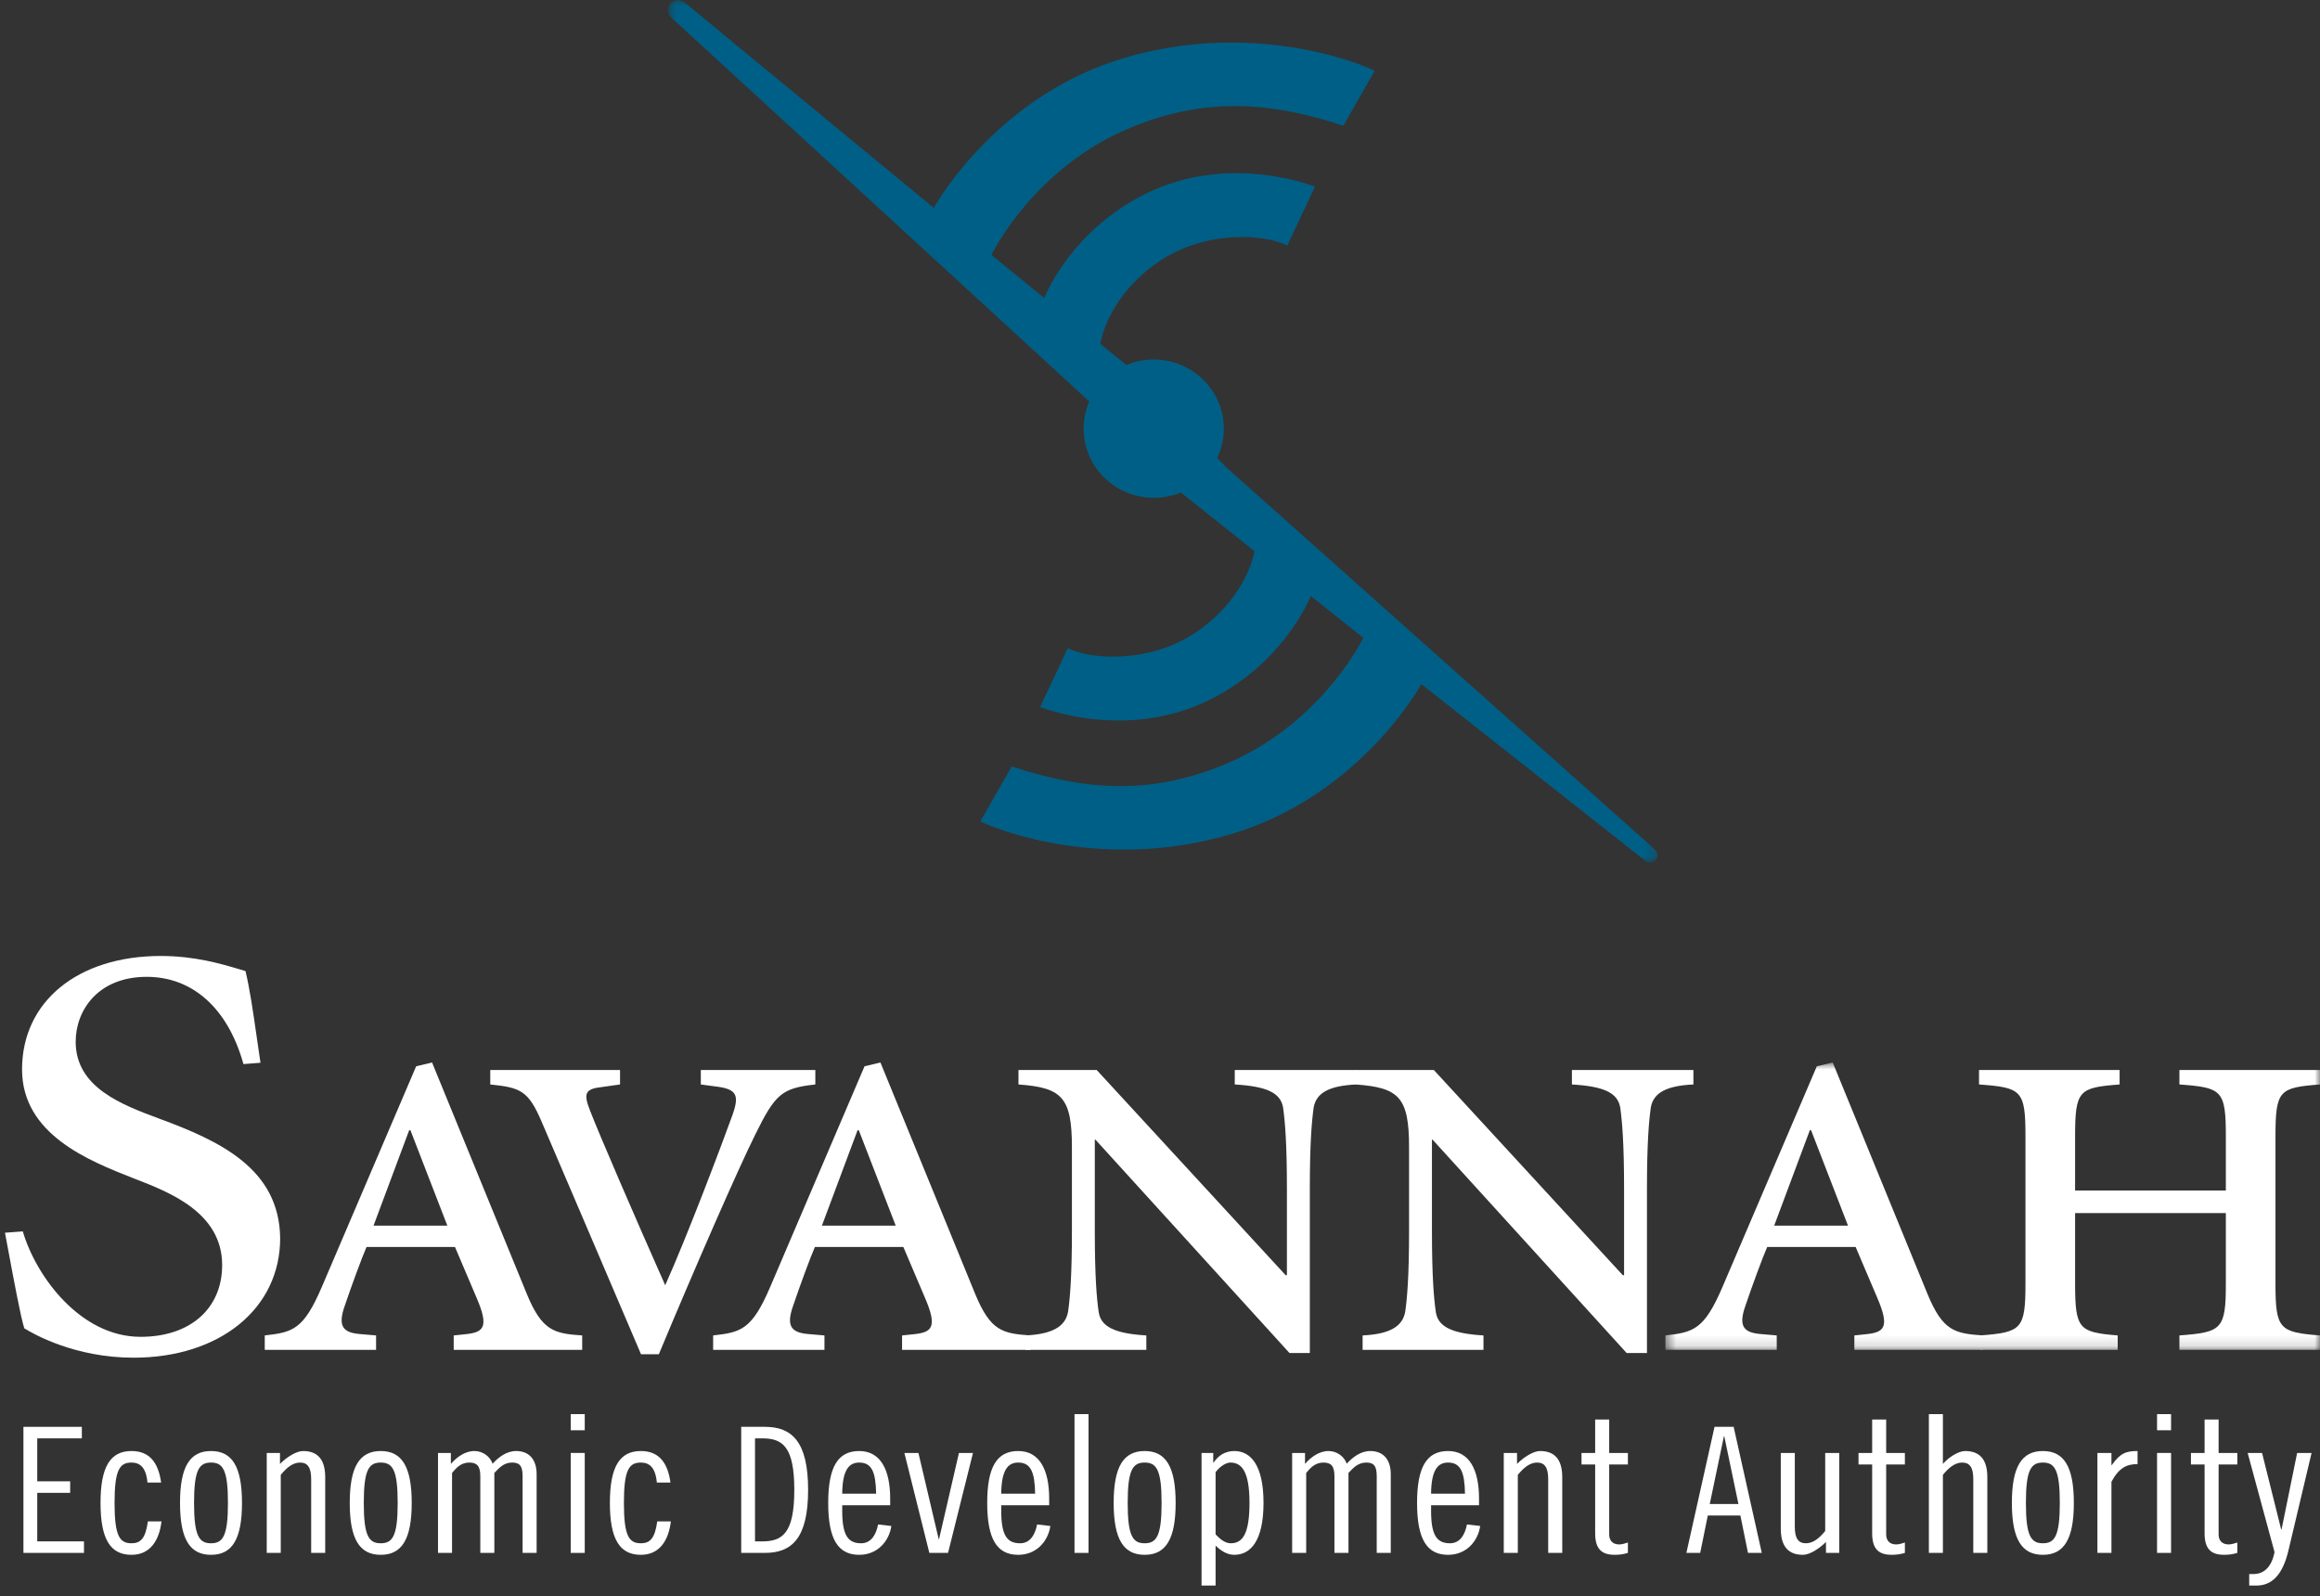 <svg width="218" height="150" viewBox="0 0 218 150" fill="none" xmlns="http://www.w3.org/2000/svg">
<rect x="0" y="0" width="218" height="150" fill="#333333" stroke="none"/>
<mask id="mask0" mask-type="alpha" maskUnits="userSpaceOnUse" x="62" y="0" width="94" height="82">
<path d="M62.789 0H155.752V81.064H62.789V0Z" fill="white"/>
</mask>
<g mask="url(#mask0)">
<path fill-rule="evenodd" clip-rule="evenodd" d="M155.439 79.811L155.455 79.787L115.23 43.92L114.37 43.04C114.769 42.202 114.999 41.27 114.999 40.284C114.999 36.696 112.05 33.788 108.413 33.788C107.499 33.788 106.628 33.971 105.838 34.304L103.394 32.309C103.518 31.575 104.363 27.736 108.804 24.643C113.118 21.638 118.749 21.95 120.96 23.072L123.558 17.545C123.558 17.545 115.48 14.248 107.505 18.281C100.865 21.64 98.382 27.354 98.117 28.002L93.159 23.957C93.186 23.904 97.086 15.788 106.225 12.001C112.67 9.33 118.695 9.321 126.228 11.813L129.172 6.653C127.247 5.698 117.322 1.994 105.661 5.44C94.134 8.845 88.399 18.383 87.741 19.535L64.32 0.222L64.312 0.231C64.146 0.093 63.939 0 63.705 0C63.177 0 62.75 0.422 62.75 0.941C62.75 1.208 62.864 1.446 63.044 1.617L102.358 37.727C102.016 38.511 101.826 39.376 101.826 40.284C101.826 43.872 104.775 46.781 108.413 46.781C109.315 46.781 110.174 46.601 110.957 46.277V46.278L117.88 51.794C117.693 52.758 116.731 56.388 112.493 59.34C108.178 62.345 102.547 62.033 100.336 60.911L97.738 66.438C97.738 66.438 105.817 69.735 113.791 65.702C120.347 62.386 122.851 56.774 123.168 56.008L128.103 59.942C127.747 60.656 123.799 68.222 115.066 71.841C108.622 74.511 102.596 74.52 95.064 72.029L92.12 77.188C94.044 78.144 103.97 81.847 115.63 78.402C127.228 74.975 132.961 65.345 133.56 64.29L154.551 80.855C154.558 80.862 154.565 80.867 154.573 80.873L154.672 80.952L154.679 80.944C154.788 81.013 154.91 81.064 155.05 81.064C155.438 81.064 155.752 80.753 155.752 80.371C155.752 80.135 155.623 79.936 155.439 79.811Z" fill="#005F86"/>
</g>
<path fill-rule="evenodd" clip-rule="evenodd" d="M7.691 134.087V135.17H3.5V139.207H6.593V140.289H3.5V144.85H7.891V145.933H2.202V134.087H7.691Z" fill="white"/>
<path fill-rule="evenodd" clip-rule="evenodd" d="M13.858 139.323C13.73 137.913 13.162 137.444 12.357 137.444C11.24 137.444 10.764 138.13 10.764 141.237C10.764 144.344 11.24 145.029 12.357 145.029C13.2 145.029 13.675 144.597 13.895 142.971H15.177C14.957 144.813 14.078 146.114 12.357 146.114C10.361 146.114 9.446 144.633 9.446 141.237C9.446 137.842 10.361 136.36 12.357 136.36C14.078 136.36 14.884 137.48 15.14 139.323H13.858Z" fill="white"/>
<path fill-rule="evenodd" clip-rule="evenodd" d="M19.828 145.029C20.944 145.029 21.42 144.344 21.42 141.237C21.42 138.13 20.944 137.444 19.828 137.444C18.711 137.444 18.234 138.13 18.234 141.237C18.234 144.344 18.711 145.029 19.828 145.029ZM19.828 136.36C21.823 136.36 22.739 137.842 22.739 141.237C22.739 144.633 21.823 146.114 19.828 146.114C17.831 146.114 16.916 144.633 16.916 141.237C16.916 137.842 17.831 136.36 19.828 136.36Z" fill="white"/>
<path fill-rule="evenodd" clip-rule="evenodd" d="M25.064 136.541H26.309V137.57C26.931 136.938 27.847 136.36 28.47 136.36C29.788 136.36 30.558 137.083 30.558 138.817V145.933H29.239V138.997C29.239 137.913 28.91 137.444 28.195 137.444C27.554 137.444 26.969 137.878 26.382 138.6V145.933H25.064V136.541Z" fill="white"/>
<path fill-rule="evenodd" clip-rule="evenodd" d="M35.775 145.029C36.892 145.029 37.369 144.344 37.369 141.237C37.369 138.13 36.892 137.444 35.775 137.444C34.658 137.444 34.183 138.13 34.183 141.237C34.183 144.344 34.658 145.029 35.775 145.029ZM35.775 136.36C37.772 136.36 38.687 137.842 38.687 141.237C38.687 144.633 37.772 146.114 35.775 146.114C33.78 146.114 32.864 144.633 32.864 141.237C32.864 137.842 33.78 136.36 35.775 136.36Z" fill="white"/>
<path fill-rule="evenodd" clip-rule="evenodd" d="M41.158 145.933V136.541H42.367V137.57C42.88 136.974 43.667 136.36 44.583 136.36C45.334 136.36 46.048 136.848 46.286 137.553C46.817 136.974 47.568 136.36 48.502 136.36C49.747 136.36 50.424 137.191 50.424 138.528V145.933H49.106V138.709C49.106 137.733 48.813 137.444 48.117 137.444C47.311 137.444 46.854 138.004 46.451 138.42V145.933H45.132V138.709C45.132 137.733 44.784 137.444 44.089 137.444C43.283 137.444 42.825 138.004 42.477 138.42V145.933H41.158Z" fill="white"/>
<path fill-rule="evenodd" clip-rule="evenodd" d="M53.628 145.933H54.946V136.541H53.628V145.933ZM53.628 134.409H54.946V132.892H53.628V134.409Z" fill="white"/>
<path fill-rule="evenodd" clip-rule="evenodd" d="M61.721 139.323C61.593 137.913 61.025 137.444 60.219 137.444C59.102 137.444 58.626 138.13 58.626 141.237C58.626 144.344 59.102 145.029 60.219 145.029C61.061 145.029 61.538 144.597 61.758 142.971H63.039C62.819 144.813 61.94 146.114 60.219 146.114C58.223 146.114 57.308 144.633 57.308 141.237C57.308 137.842 58.223 136.36 60.219 136.36C61.94 136.36 62.746 137.48 63.002 139.323H61.721Z" fill="white"/>
<path fill-rule="evenodd" clip-rule="evenodd" d="M70.945 144.85H71.643C73.539 144.85 74.637 144.063 74.637 140.01C74.637 135.958 73.539 135.17 71.643 135.17H70.945V144.85ZM69.648 134.087H71.876C74.405 134.087 75.935 135.466 75.935 140.01C75.935 144.555 74.405 145.933 71.876 145.933H69.648V134.087Z" fill="white"/>
<path fill-rule="evenodd" clip-rule="evenodd" d="M82.326 140.369C82.29 138.348 81.924 137.444 80.734 137.444C79.781 137.444 79.158 138.13 79.14 140.369H82.326ZM79.14 141.453V141.977C79.14 144.271 79.672 145.029 80.917 145.029C81.924 145.029 82.345 144.109 82.51 143.259L83.755 143.405C83.554 144.813 82.474 146.114 80.734 146.114C78.737 146.114 77.823 144.633 77.823 141.237C77.823 137.842 78.737 136.36 80.734 136.36C82.748 136.36 83.646 138.13 83.646 140.84V141.453H79.14Z" fill="white"/>
<path fill-rule="evenodd" clip-rule="evenodd" d="M86.3 136.541L88.204 144.633H88.24L90.108 136.541H91.427L89.084 145.933H87.326L84.982 136.541H86.3Z" fill="white"/>
<path fill-rule="evenodd" clip-rule="evenodd" d="M97.267 140.369C97.231 138.348 96.865 137.444 95.674 137.444C94.723 137.444 94.1 138.13 94.082 140.369H97.267ZM94.082 141.453V141.977C94.082 144.271 94.613 145.029 95.858 145.029C96.865 145.029 97.286 144.109 97.451 143.259L98.697 143.405C98.495 144.813 97.415 146.114 95.674 146.114C93.678 146.114 92.763 144.633 92.763 141.237C92.763 137.842 93.678 136.36 95.674 136.36C97.689 136.36 98.587 138.13 98.587 140.84V141.453H94.082Z" fill="white"/>
<path fill-rule="evenodd" clip-rule="evenodd" d="M100.966 145.933H102.284V132.892H100.966V145.933Z" fill="white"/>
<path fill-rule="evenodd" clip-rule="evenodd" d="M107.558 145.029C108.674 145.029 109.15 144.344 109.15 141.237C109.15 138.13 108.674 137.444 107.558 137.444C106.441 137.444 105.964 138.13 105.964 141.237C105.964 144.344 106.441 145.029 107.558 145.029ZM107.558 136.36C109.553 136.36 110.47 137.842 110.47 141.237C110.47 144.633 109.553 146.114 107.558 146.114C105.561 146.114 104.646 144.633 104.646 141.237C104.646 137.842 105.561 136.36 107.558 136.36Z" fill="white"/>
<path fill-rule="evenodd" clip-rule="evenodd" d="M114.223 144.199C114.608 144.578 115.064 145.029 115.65 145.029C116.768 145.029 117.409 144.127 117.409 141.237C117.409 138.348 116.713 137.444 115.614 137.444C115.211 137.444 114.625 137.806 114.223 138.348V144.199ZM114.003 137.444H114.039C114.479 136.776 115.138 136.36 115.981 136.36C117.482 136.36 118.727 137.625 118.727 141.237C118.727 144.849 117.482 146.114 115.981 146.114C115.266 146.114 114.662 145.681 114.223 145.247V149.004H112.904V136.541H114.003V137.444Z" fill="white"/>
<path fill-rule="evenodd" clip-rule="evenodd" d="M121.417 145.933V136.541H122.627V137.57C123.139 136.974 123.927 136.36 124.842 136.36C125.593 136.36 126.307 136.848 126.545 137.553C127.076 136.974 127.827 136.36 128.761 136.36C130.006 136.36 130.684 137.191 130.684 138.528V145.933H129.365V138.709C129.365 137.733 129.072 137.444 128.376 137.444C127.571 137.444 127.113 138.004 126.71 138.42V145.933H125.391V138.709C125.391 137.733 125.044 137.444 124.348 137.444C123.542 137.444 123.084 138.004 122.737 138.42V145.933H121.417Z" fill="white"/>
<path fill-rule="evenodd" clip-rule="evenodd" d="M137.659 140.369C137.623 138.348 137.257 137.444 136.067 137.444C135.114 137.444 134.491 138.13 134.473 140.369H137.659ZM134.473 141.453V141.977C134.473 144.271 135.005 145.029 136.25 145.029C137.257 145.029 137.678 144.109 137.843 143.259L139.088 143.405C138.886 144.813 137.807 146.114 136.067 146.114C134.07 146.114 133.155 144.633 133.155 141.237C133.155 137.842 134.07 136.36 136.067 136.36C138.08 136.36 138.978 138.13 138.978 140.84V141.453H134.473Z" fill="white"/>
<path fill-rule="evenodd" clip-rule="evenodd" d="M141.302 136.541H142.548V137.57C143.17 136.938 144.086 136.36 144.708 136.36C146.027 136.36 146.797 137.083 146.797 138.817V145.933H145.477V138.997C145.477 137.913 145.149 137.444 144.434 137.444C143.794 137.444 143.207 137.878 142.622 138.6V145.933H141.302V136.541Z" fill="white"/>
<path fill-rule="evenodd" clip-rule="evenodd" d="M148.608 136.541H149.89V133.398H151.209V136.541H152.967V137.625H151.209V144.199C151.209 144.741 151.501 145.139 152.16 145.139C152.417 145.139 152.746 145.029 152.967 144.958V145.933C152.6 146.041 152.27 146.113 151.721 146.113C150.476 146.113 149.89 145.536 149.89 144.091V137.625H148.608V136.541Z" fill="white"/>
<path fill-rule="evenodd" clip-rule="evenodd" d="M160.658 141.339H163.353L162.022 134.973H161.989L160.658 141.339ZM162.903 134.087L165.548 145.933H164.251L163.536 142.422H160.475L159.76 145.933H158.462L161.107 134.087H162.903Z" fill="white"/>
<path fill-rule="evenodd" clip-rule="evenodd" d="M172.825 145.933H171.579V144.903C170.957 145.536 170.041 146.114 169.419 146.114C168.1 146.114 167.332 145.391 167.332 143.657V136.541H168.65V143.477C168.65 144.561 168.979 145.029 169.694 145.029C170.335 145.029 170.921 144.597 171.506 143.873V136.541H172.825V145.933Z" fill="white"/>
<path fill-rule="evenodd" clip-rule="evenodd" d="M174.636 136.541H175.918V133.398H177.236V136.541H178.994V137.625H177.236V144.199C177.236 144.741 177.529 145.139 178.189 145.139C178.445 145.139 178.775 145.029 178.994 144.958V145.933C178.628 146.041 178.299 146.113 177.749 146.113C176.504 146.113 175.918 145.536 175.918 144.091V137.625H174.636V136.541Z" fill="white"/>
<path fill-rule="evenodd" clip-rule="evenodd" d="M181.247 132.892H182.565V137.57C183.114 136.938 184.03 136.36 184.652 136.36C185.97 136.36 186.74 137.083 186.74 138.817V145.933H185.421V138.998C185.421 137.913 185.092 137.444 184.378 137.444C183.738 137.444 183.151 137.878 182.565 138.6V145.933H181.247V132.892Z" fill="white"/>
<path fill-rule="evenodd" clip-rule="evenodd" d="M191.958 145.029C193.075 145.029 193.551 144.344 193.551 141.237C193.551 138.13 193.075 137.444 191.958 137.444C190.841 137.444 190.365 138.13 190.365 141.237C190.365 144.344 190.841 145.029 191.958 145.029ZM191.958 136.36C193.954 136.36 194.87 137.842 194.87 141.237C194.87 144.633 193.954 146.114 191.958 146.114C189.962 146.114 189.047 144.633 189.047 141.237C189.047 137.842 189.962 136.36 191.958 136.36Z" fill="white"/>
<path fill-rule="evenodd" clip-rule="evenodd" d="M197.085 136.541H198.403V137.679H198.44C199.227 136.541 199.813 136.36 200.857 136.36V137.589C199.868 137.589 199.117 137.913 198.403 139.25V145.933H197.085V136.541Z" fill="white"/>
<path fill-rule="evenodd" clip-rule="evenodd" d="M202.688 145.933H204.006V136.541H202.688V145.933ZM202.688 134.409H204.006V132.892H202.688V134.409Z" fill="white"/>
<path fill-rule="evenodd" clip-rule="evenodd" d="M205.873 136.541H207.155V133.398H208.473V136.541H210.231V137.625H208.473V144.199C208.473 144.741 208.766 145.139 209.426 145.139C209.682 145.139 210.012 145.029 210.231 144.958V145.933C209.865 146.041 209.535 146.113 208.986 146.113C207.741 146.113 207.155 145.536 207.155 144.091V137.625H205.873V136.541Z" fill="white"/>
<path fill-rule="evenodd" clip-rule="evenodd" d="M212.556 136.541L214.351 143.729H214.388L215.852 136.541H217.208L215.028 145.734C214.534 147.794 213.619 149.004 212.025 149.004H211.348V147.92H211.751C212.794 147.92 213.472 147.18 213.728 145.861L211.202 136.541H212.556Z" fill="white"/>
<path fill-rule="evenodd" clip-rule="evenodd" d="M14.939 105.115C11.45 103.816 7.111 102.198 7.111 97.895C7.111 94.958 9.2 91.798 13.787 91.798C18.119 91.798 21.424 94.783 22.876 99.998L24.476 99.872C24.346 99.006 24.229 98.19 24.118 97.419C23.762 94.945 23.479 92.977 23.067 91.254C22.878 91.201 22.669 91.138 22.44 91.07C20.79 90.579 18.296 89.837 15.106 89.837C7.31 89.837 2.072 94.121 2.072 100.497C2.072 106.602 8.34 109.073 12.487 110.707L12.64 110.767C15.918 112.033 20.875 113.947 20.875 118.881C20.875 122.98 17.866 125.628 13.21 125.628C7.528 125.628 3.362 119.9 2.143 115.719L0.468 115.846L0.773 117.477C1.321 120.418 1.94 123.741 2.281 124.827C3.176 125.385 7.06 127.589 12.55 127.589C20.661 127.589 26.326 122.971 26.326 116.359C26.247 109.822 20.658 107.22 14.939 105.115Z" fill="white"/>
<path fill-rule="evenodd" clip-rule="evenodd" d="M35.1 115.178H42.034L38.567 106.217H38.447L35.1 115.178ZM42.632 125.497L43.767 125.379C45.441 125.202 45.979 124.73 44.783 121.959L42.751 117.183H34.442C34.024 118.126 33.008 120.898 32.41 122.667C31.693 124.671 32.231 125.261 33.964 125.379L35.339 125.497V126.853H24.878V125.497C27.508 125.202 28.524 124.967 30.258 120.898L39.105 100.203L40.599 99.849L49.506 121.606C50.94 125.085 52.076 125.32 54.706 125.497V126.853H42.632V125.497Z" fill="white"/>
<path fill-rule="evenodd" clip-rule="evenodd" d="M60.234 127.266C57.126 119.955 52.822 109.931 50.91 105.45C49.654 102.502 48.937 102.207 46.068 101.913V100.556H58.262V101.913L56.588 102.149C54.974 102.325 54.795 102.738 55.452 104.389C56.289 106.57 59.757 114.589 62.506 120.78C64.598 116.122 67.886 107.396 68.842 104.743C69.5 102.856 69.201 102.325 67.168 102.09L65.853 101.913V100.556H76.613V101.913C73.445 102.266 72.847 102.797 70.935 106.688C69.38 109.813 65.375 118.952 61.908 127.266H60.234Z" fill="white"/>
<path fill-rule="evenodd" clip-rule="evenodd" d="M77.232 115.178H84.165L80.699 106.217H80.579L77.232 115.178ZM84.763 125.497L85.899 125.379C87.573 125.202 88.111 124.73 86.915 121.959L84.883 117.183H76.574C76.155 118.126 75.14 120.898 74.541 122.667C73.824 124.671 74.363 125.261 76.095 125.379L77.471 125.497V126.853H67.01V125.497C69.64 125.202 70.656 124.967 72.39 120.898L81.237 100.203L82.731 99.849L91.637 121.606C93.072 125.085 94.208 125.32 96.837 125.497V126.853H84.763V125.497Z" fill="white"/>
<path fill-rule="evenodd" clip-rule="evenodd" d="M123.078 127.147H121.165L102.935 107.101H102.874V115.709C102.874 119.955 103.054 122.018 103.233 123.256C103.413 124.671 104.727 125.32 107.716 125.497V126.853H96.359V125.497C98.869 125.379 100.124 124.671 100.363 123.256C100.543 122.018 100.723 119.955 100.723 115.709V107.809C100.723 103.092 99.766 102.207 95.701 101.913V100.556H103.054L120.807 119.837H120.926V111.7C120.926 107.455 120.748 105.391 120.568 104.094C120.329 102.679 119.014 102.09 116.025 101.913V100.556H127.443V101.913C124.931 102.03 123.676 102.679 123.437 104.094C123.258 105.391 123.078 107.455 123.078 111.7V127.147Z" fill="white"/>
<path fill-rule="evenodd" clip-rule="evenodd" d="M154.758 127.147H152.846L134.615 107.101H134.554V115.709C134.554 119.955 134.734 122.018 134.913 123.256C135.092 124.671 136.407 125.32 139.396 125.497V126.853H128.039V125.497C130.55 125.379 131.805 124.671 132.044 123.256C132.223 122.018 132.403 119.955 132.403 115.709V107.809C132.403 103.092 131.446 102.207 127.382 101.913V100.556H134.734L152.487 119.837H152.607V111.7C152.607 107.455 152.428 105.391 152.248 104.094C152.008 102.679 150.694 102.09 147.706 101.913V100.556H159.122V101.913C156.611 102.03 155.356 102.679 155.117 104.094C154.938 105.391 154.758 107.455 154.758 111.7V127.147Z" fill="white"/>
<mask id="mask1" mask-type="alpha" maskUnits="userSpaceOnUse" x="156" y="99" width="62" height="28">
<path d="M156.492 99.849H218V126.853H156.492V99.849Z" fill="white"/>
</mask>
<g mask="url(#mask1)">
<path fill-rule="evenodd" clip-rule="evenodd" d="M166.713 115.178H173.648L170.18 106.217H170.061L166.713 115.178ZM174.246 125.497L175.382 125.379C177.054 125.202 177.592 124.73 176.398 121.959L174.365 117.183H166.057C165.637 118.126 164.621 120.898 164.024 122.667C163.307 124.671 163.844 125.261 165.578 125.379L166.952 125.497V126.853H156.492V125.497C159.122 125.202 160.138 124.967 161.872 120.898L170.719 100.203L172.213 99.849L181.12 121.606C182.554 125.085 183.69 125.32 186.319 125.497V126.853H174.246V125.497Z" fill="white"/>
<path fill-rule="evenodd" clip-rule="evenodd" d="M209.153 111.877V106.806C209.153 102.443 208.795 102.207 204.789 101.913V100.556H218V101.913C214.174 102.207 213.816 102.443 213.816 106.806V120.603C213.816 124.907 214.174 125.202 218 125.497V126.853H204.789V125.497C208.795 125.202 209.153 124.907 209.153 120.603V113.999H194.987V120.603C194.987 124.907 195.345 125.202 198.991 125.497V126.853H186.08V125.497C189.966 125.202 190.324 124.907 190.324 120.603V106.806C190.324 102.443 189.965 102.207 185.96 101.913V100.556H199.17V101.913C195.345 102.207 194.987 102.443 194.987 106.806V111.877H209.153Z" fill="white"/>
</g>
</svg>
